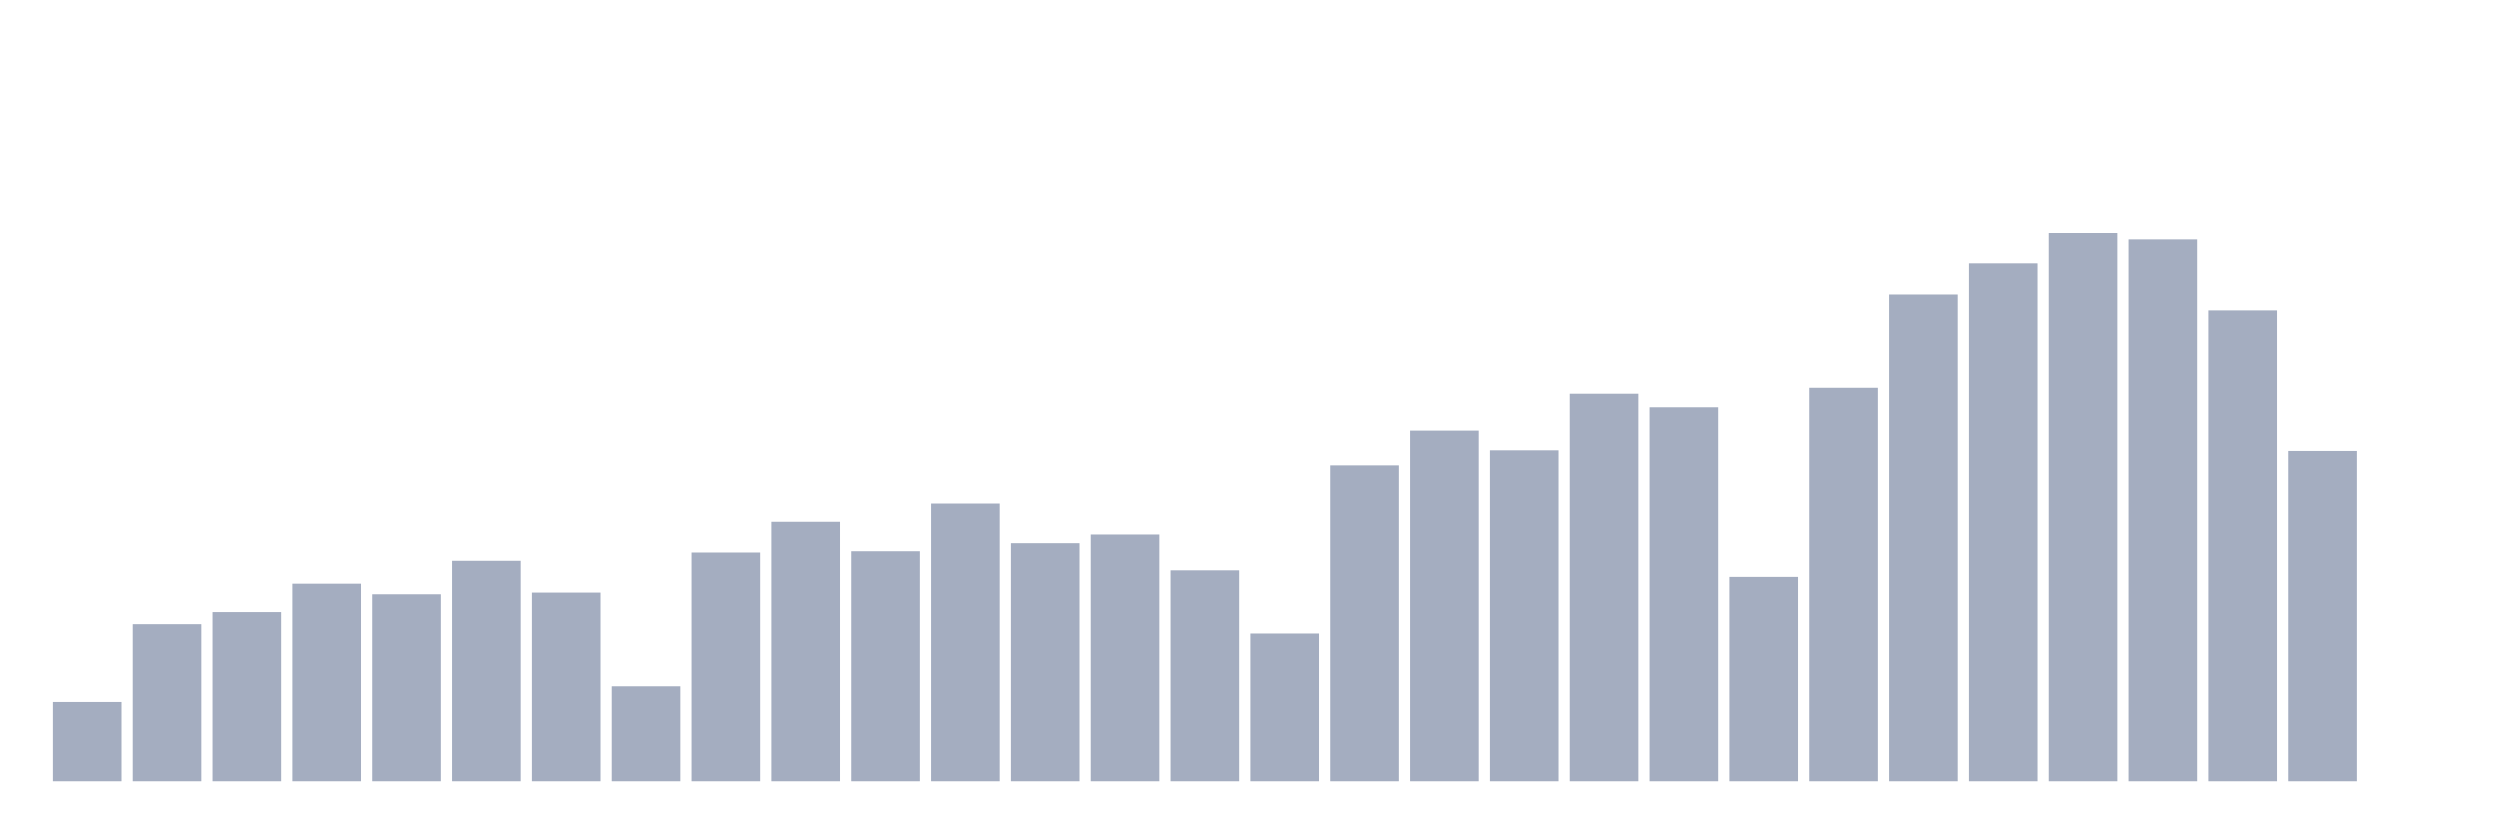 <svg xmlns="http://www.w3.org/2000/svg" viewBox="0 0 480 160"><g transform="translate(10,10)"><rect class="bar" x="0.153" width="13.175" y="124.776" height="15.224" fill="rgb(164,173,192)"></rect><rect class="bar" x="15.482" width="13.175" y="109.838" height="30.162" fill="rgb(164,173,192)"></rect><rect class="bar" x="30.81" width="13.175" y="107.517" height="32.483" fill="rgb(164,173,192)"></rect><rect class="bar" x="46.138" width="13.175" y="102.063" height="37.937" fill="rgb(164,173,192)"></rect><rect class="bar" x="61.466" width="13.175" y="104.098" height="35.902" fill="rgb(164,173,192)"></rect><rect class="bar" x="76.794" width="13.175" y="97.667" height="42.333" fill="rgb(164,173,192)"></rect><rect class="bar" x="92.123" width="13.175" y="103.773" height="36.227" fill="rgb(164,173,192)"></rect><rect class="bar" x="107.451" width="13.175" y="121.764" height="18.236" fill="rgb(164,173,192)"></rect><rect class="bar" x="122.779" width="13.175" y="96.079" height="43.921" fill="rgb(164,173,192)"></rect><rect class="bar" x="138.107" width="13.175" y="90.177" height="49.823" fill="rgb(164,173,192)"></rect><rect class="bar" x="153.436" width="13.175" y="95.835" height="44.165" fill="rgb(164,173,192)"></rect><rect class="bar" x="168.764" width="13.175" y="86.676" height="53.324" fill="rgb(164,173,192)"></rect><rect class="bar" x="184.092" width="13.175" y="94.288" height="45.712" fill="rgb(164,173,192)"></rect><rect class="bar" x="199.42" width="13.175" y="92.619" height="47.381" fill="rgb(164,173,192)"></rect><rect class="bar" x="214.748" width="13.175" y="99.499" height="40.501" fill="rgb(164,173,192)"></rect><rect class="bar" x="230.077" width="13.175" y="111.629" height="28.371" fill="rgb(164,173,192)"></rect><rect class="bar" x="245.405" width="13.175" y="79.35" height="60.65" fill="rgb(164,173,192)"></rect><rect class="bar" x="260.733" width="13.175" y="72.674" height="67.326" fill="rgb(164,173,192)"></rect><rect class="bar" x="276.061" width="13.175" y="76.459" height="63.541" fill="rgb(164,173,192)"></rect><rect class="bar" x="291.39" width="13.175" y="65.591" height="74.409" fill="rgb(164,173,192)"></rect><rect class="bar" x="306.718" width="13.175" y="68.196" height="71.804" fill="rgb(164,173,192)"></rect><rect class="bar" x="322.046" width="13.175" y="100.76" height="39.24" fill="rgb(164,173,192)"></rect><rect class="bar" x="337.374" width="13.175" y="64.451" height="75.549" fill="rgb(164,173,192)"></rect><rect class="bar" x="352.702" width="13.175" y="46.541" height="93.459" fill="rgb(164,173,192)"></rect><rect class="bar" x="368.031" width="13.175" y="40.558" height="99.442" fill="rgb(164,173,192)"></rect><rect class="bar" x="383.359" width="13.175" y="34.737" height="105.263" fill="rgb(164,173,192)"></rect><rect class="bar" x="398.687" width="13.175" y="35.958" height="104.042" fill="rgb(164,173,192)"></rect><rect class="bar" x="414.015" width="13.175" y="49.594" height="90.406" fill="rgb(164,173,192)"></rect><rect class="bar" x="429.344" width="13.175" y="76.582" height="63.418" fill="rgb(164,173,192)"></rect><rect class="bar" x="444.672" width="13.175" y="140" height="0" fill="rgb(164,173,192)"></rect></g></svg>